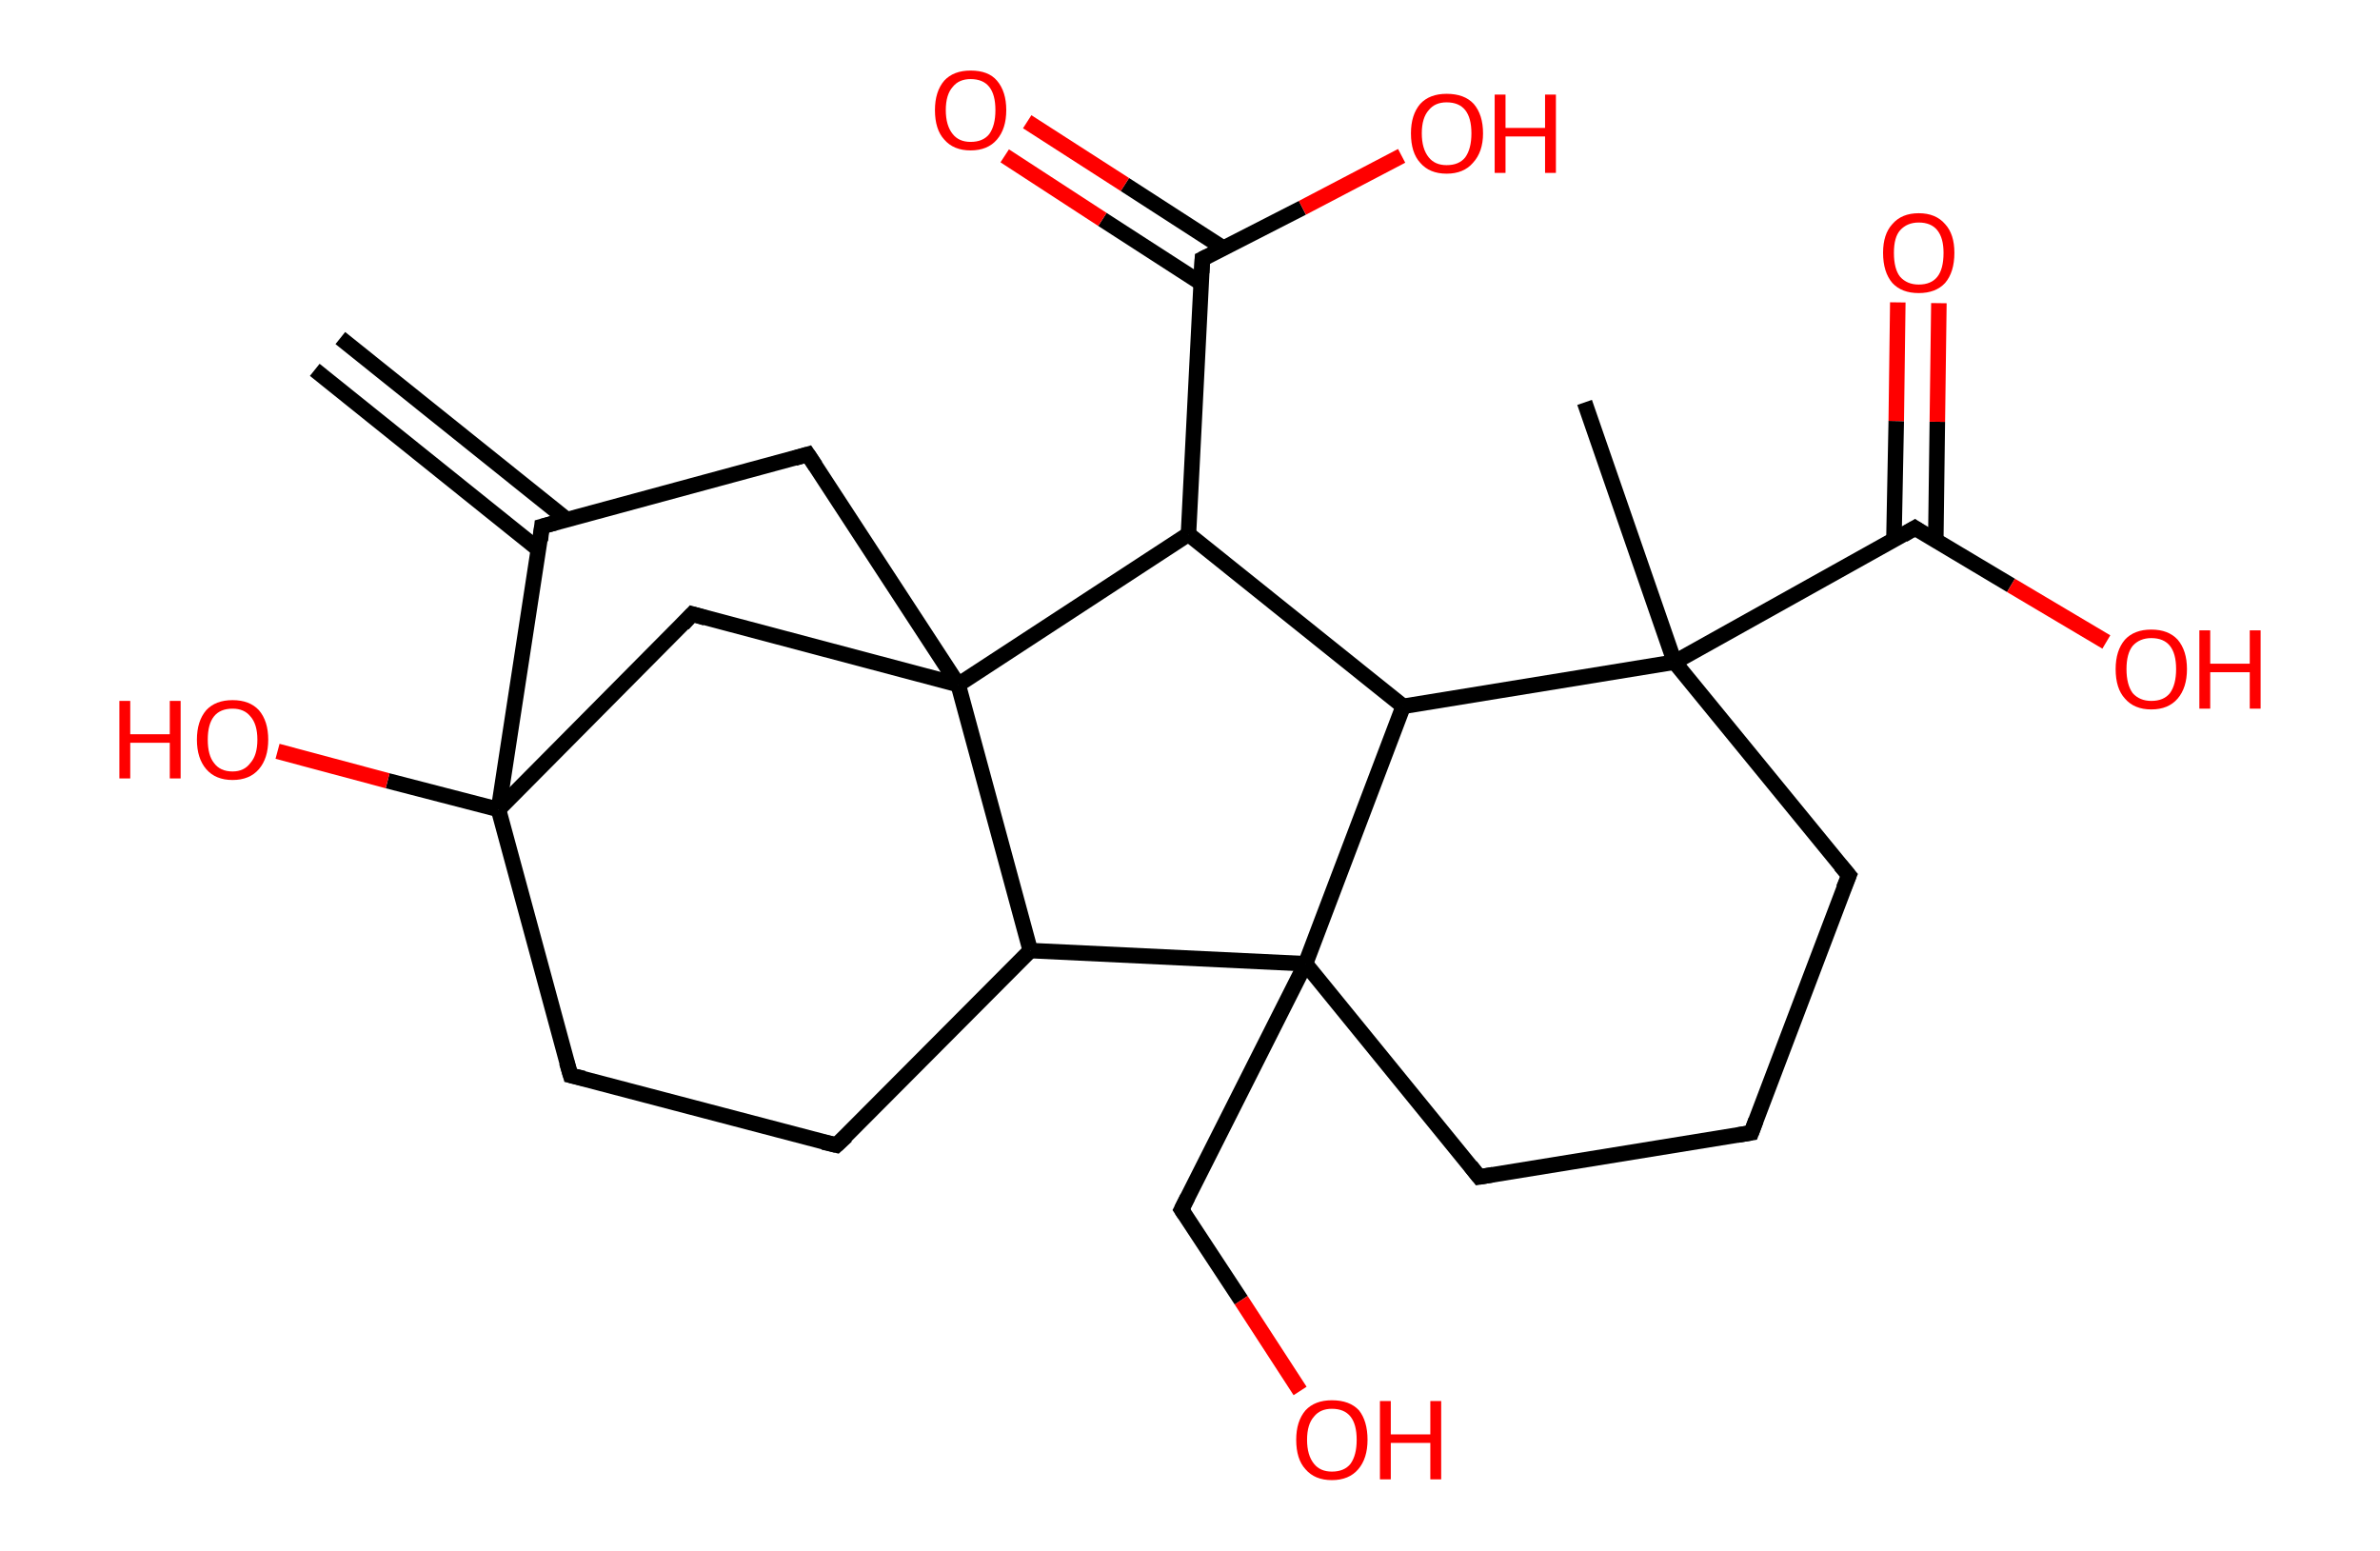 <?xml version='1.0' encoding='ASCII' standalone='yes'?>
<svg xmlns="http://www.w3.org/2000/svg" xmlns:rdkit="http://www.rdkit.org/xml" xmlns:xlink="http://www.w3.org/1999/xlink" version="1.1" baseProfile="full" xml:space="preserve" width="307px" height="200px" viewBox="0 0 307 200">
<!-- END OF HEADER -->
<rect style="opacity:1.0;fill:#FFFFFF;stroke:none" width="307.0" height="200.0" x="0.0" y="0.0"> </rect>
<path class="bond-0 atom-0 atom-1" d="M 43.9,43.6 L 73.1,67.0" style="fill:none;fill-rule:evenodd;stroke:#000000;stroke-width:2.0px;stroke-linecap:butt;stroke-linejoin:miter;stroke-opacity:1"/>
<path class="bond-0 atom-0 atom-1" d="M 40.6,47.7 L 69.5,70.9" style="fill:none;fill-rule:evenodd;stroke:#000000;stroke-width:2.0px;stroke-linecap:butt;stroke-linejoin:miter;stroke-opacity:1"/>
<path class="bond-1 atom-1 atom-2" d="M 69.9,67.9 L 104.2,58.6" style="fill:none;fill-rule:evenodd;stroke:#000000;stroke-width:2.0px;stroke-linecap:butt;stroke-linejoin:miter;stroke-opacity:1"/>
<path class="bond-2 atom-2 atom-3" d="M 104.2,58.6 L 123.6,88.3" style="fill:none;fill-rule:evenodd;stroke:#000000;stroke-width:2.0px;stroke-linecap:butt;stroke-linejoin:miter;stroke-opacity:1"/>
<path class="bond-3 atom-3 atom-4" d="M 123.6,88.3 L 89.3,79.2" style="fill:none;fill-rule:evenodd;stroke:#000000;stroke-width:2.0px;stroke-linecap:butt;stroke-linejoin:miter;stroke-opacity:1"/>
<path class="bond-4 atom-4 atom-5" d="M 89.3,79.2 L 64.3,104.4" style="fill:none;fill-rule:evenodd;stroke:#000000;stroke-width:2.0px;stroke-linecap:butt;stroke-linejoin:miter;stroke-opacity:1"/>
<path class="bond-5 atom-5 atom-6" d="M 64.3,104.4 L 50.0,100.7" style="fill:none;fill-rule:evenodd;stroke:#000000;stroke-width:2.0px;stroke-linecap:butt;stroke-linejoin:miter;stroke-opacity:1"/>
<path class="bond-5 atom-5 atom-6" d="M 50.0,100.7 L 35.8,96.9" style="fill:none;fill-rule:evenodd;stroke:#FF0000;stroke-width:2.0px;stroke-linecap:butt;stroke-linejoin:miter;stroke-opacity:1"/>
<path class="bond-6 atom-5 atom-7" d="M 64.3,104.4 L 73.6,138.7" style="fill:none;fill-rule:evenodd;stroke:#000000;stroke-width:2.0px;stroke-linecap:butt;stroke-linejoin:miter;stroke-opacity:1"/>
<path class="bond-7 atom-7 atom-8" d="M 73.6,138.7 L 107.9,147.7" style="fill:none;fill-rule:evenodd;stroke:#000000;stroke-width:2.0px;stroke-linecap:butt;stroke-linejoin:miter;stroke-opacity:1"/>
<path class="bond-8 atom-8 atom-9" d="M 107.9,147.7 L 132.9,122.6" style="fill:none;fill-rule:evenodd;stroke:#000000;stroke-width:2.0px;stroke-linecap:butt;stroke-linejoin:miter;stroke-opacity:1"/>
<path class="bond-9 atom-9 atom-10" d="M 132.9,122.6 L 168.4,124.3" style="fill:none;fill-rule:evenodd;stroke:#000000;stroke-width:2.0px;stroke-linecap:butt;stroke-linejoin:miter;stroke-opacity:1"/>
<path class="bond-10 atom-10 atom-11" d="M 168.4,124.3 L 152.4,156.0" style="fill:none;fill-rule:evenodd;stroke:#000000;stroke-width:2.0px;stroke-linecap:butt;stroke-linejoin:miter;stroke-opacity:1"/>
<path class="bond-11 atom-11 atom-12" d="M 152.4,156.0 L 160.1,167.7" style="fill:none;fill-rule:evenodd;stroke:#000000;stroke-width:2.0px;stroke-linecap:butt;stroke-linejoin:miter;stroke-opacity:1"/>
<path class="bond-11 atom-11 atom-12" d="M 160.1,167.7 L 167.7,179.4" style="fill:none;fill-rule:evenodd;stroke:#FF0000;stroke-width:2.0px;stroke-linecap:butt;stroke-linejoin:miter;stroke-opacity:1"/>
<path class="bond-12 atom-10 atom-13" d="M 168.4,124.3 L 190.8,151.8" style="fill:none;fill-rule:evenodd;stroke:#000000;stroke-width:2.0px;stroke-linecap:butt;stroke-linejoin:miter;stroke-opacity:1"/>
<path class="bond-13 atom-13 atom-14" d="M 190.8,151.8 L 225.9,146.1" style="fill:none;fill-rule:evenodd;stroke:#000000;stroke-width:2.0px;stroke-linecap:butt;stroke-linejoin:miter;stroke-opacity:1"/>
<path class="bond-14 atom-14 atom-15" d="M 225.9,146.1 L 238.5,112.9" style="fill:none;fill-rule:evenodd;stroke:#000000;stroke-width:2.0px;stroke-linecap:butt;stroke-linejoin:miter;stroke-opacity:1"/>
<path class="bond-15 atom-15 atom-16" d="M 238.5,112.9 L 216.0,85.4" style="fill:none;fill-rule:evenodd;stroke:#000000;stroke-width:2.0px;stroke-linecap:butt;stroke-linejoin:miter;stroke-opacity:1"/>
<path class="bond-16 atom-16 atom-17" d="M 216.0,85.4 L 204.4,51.9" style="fill:none;fill-rule:evenodd;stroke:#000000;stroke-width:2.0px;stroke-linecap:butt;stroke-linejoin:miter;stroke-opacity:1"/>
<path class="bond-17 atom-16 atom-18" d="M 216.0,85.4 L 247.0,68.1" style="fill:none;fill-rule:evenodd;stroke:#000000;stroke-width:2.0px;stroke-linecap:butt;stroke-linejoin:miter;stroke-opacity:1"/>
<path class="bond-18 atom-18 atom-19" d="M 249.7,69.7 L 249.9,54.4" style="fill:none;fill-rule:evenodd;stroke:#000000;stroke-width:2.0px;stroke-linecap:butt;stroke-linejoin:miter;stroke-opacity:1"/>
<path class="bond-18 atom-18 atom-19" d="M 249.9,54.4 L 250.1,39.1" style="fill:none;fill-rule:evenodd;stroke:#FF0000;stroke-width:2.0px;stroke-linecap:butt;stroke-linejoin:miter;stroke-opacity:1"/>
<path class="bond-18 atom-18 atom-19" d="M 244.3,69.6 L 244.6,54.3" style="fill:none;fill-rule:evenodd;stroke:#000000;stroke-width:2.0px;stroke-linecap:butt;stroke-linejoin:miter;stroke-opacity:1"/>
<path class="bond-18 atom-18 atom-19" d="M 244.6,54.3 L 244.8,39.0" style="fill:none;fill-rule:evenodd;stroke:#FF0000;stroke-width:2.0px;stroke-linecap:butt;stroke-linejoin:miter;stroke-opacity:1"/>
<path class="bond-19 atom-18 atom-20" d="M 247.0,68.1 L 259.4,75.5" style="fill:none;fill-rule:evenodd;stroke:#000000;stroke-width:2.0px;stroke-linecap:butt;stroke-linejoin:miter;stroke-opacity:1"/>
<path class="bond-19 atom-18 atom-20" d="M 259.4,75.5 L 271.7,82.8" style="fill:none;fill-rule:evenodd;stroke:#FF0000;stroke-width:2.0px;stroke-linecap:butt;stroke-linejoin:miter;stroke-opacity:1"/>
<path class="bond-20 atom-16 atom-21" d="M 216.0,85.4 L 181.0,91.1" style="fill:none;fill-rule:evenodd;stroke:#000000;stroke-width:2.0px;stroke-linecap:butt;stroke-linejoin:miter;stroke-opacity:1"/>
<path class="bond-21 atom-21 atom-22" d="M 181.0,91.1 L 153.3,68.9" style="fill:none;fill-rule:evenodd;stroke:#000000;stroke-width:2.0px;stroke-linecap:butt;stroke-linejoin:miter;stroke-opacity:1"/>
<path class="bond-22 atom-22 atom-23" d="M 153.3,68.9 L 155.1,33.4" style="fill:none;fill-rule:evenodd;stroke:#000000;stroke-width:2.0px;stroke-linecap:butt;stroke-linejoin:miter;stroke-opacity:1"/>
<path class="bond-23 atom-23 atom-24" d="M 157.8,32.0 L 145.1,23.8" style="fill:none;fill-rule:evenodd;stroke:#000000;stroke-width:2.0px;stroke-linecap:butt;stroke-linejoin:miter;stroke-opacity:1"/>
<path class="bond-23 atom-23 atom-24" d="M 145.1,23.8 L 132.5,15.7" style="fill:none;fill-rule:evenodd;stroke:#FF0000;stroke-width:2.0px;stroke-linecap:butt;stroke-linejoin:miter;stroke-opacity:1"/>
<path class="bond-23 atom-23 atom-24" d="M 154.9,36.5 L 142.2,28.3" style="fill:none;fill-rule:evenodd;stroke:#000000;stroke-width:2.0px;stroke-linecap:butt;stroke-linejoin:miter;stroke-opacity:1"/>
<path class="bond-23 atom-23 atom-24" d="M 142.2,28.3 L 129.6,20.1" style="fill:none;fill-rule:evenodd;stroke:#FF0000;stroke-width:2.0px;stroke-linecap:butt;stroke-linejoin:miter;stroke-opacity:1"/>
<path class="bond-24 atom-23 atom-25" d="M 155.1,33.4 L 168.0,26.8" style="fill:none;fill-rule:evenodd;stroke:#000000;stroke-width:2.0px;stroke-linecap:butt;stroke-linejoin:miter;stroke-opacity:1"/>
<path class="bond-24 atom-23 atom-25" d="M 168.0,26.8 L 180.8,20.1" style="fill:none;fill-rule:evenodd;stroke:#FF0000;stroke-width:2.0px;stroke-linecap:butt;stroke-linejoin:miter;stroke-opacity:1"/>
<path class="bond-25 atom-5 atom-1" d="M 64.3,104.4 L 69.9,67.9" style="fill:none;fill-rule:evenodd;stroke:#000000;stroke-width:2.0px;stroke-linecap:butt;stroke-linejoin:miter;stroke-opacity:1"/>
<path class="bond-26 atom-21 atom-10" d="M 181.0,91.1 L 168.4,124.3" style="fill:none;fill-rule:evenodd;stroke:#000000;stroke-width:2.0px;stroke-linecap:butt;stroke-linejoin:miter;stroke-opacity:1"/>
<path class="bond-27 atom-9 atom-3" d="M 132.9,122.6 L 123.6,88.3" style="fill:none;fill-rule:evenodd;stroke:#000000;stroke-width:2.0px;stroke-linecap:butt;stroke-linejoin:miter;stroke-opacity:1"/>
<path class="bond-28 atom-22 atom-3" d="M 153.3,68.9 L 123.6,88.3" style="fill:none;fill-rule:evenodd;stroke:#000000;stroke-width:2.0px;stroke-linecap:butt;stroke-linejoin:miter;stroke-opacity:1"/>
<path d="M 71.7,67.4 L 69.9,67.9 L 69.7,69.7" style="fill:none;stroke:#000000;stroke-width:2.0px;stroke-linecap:butt;stroke-linejoin:miter;stroke-opacity:1;"/>
<path d="M 102.5,59.1 L 104.2,58.6 L 105.2,60.1" style="fill:none;stroke:#000000;stroke-width:2.0px;stroke-linecap:butt;stroke-linejoin:miter;stroke-opacity:1;"/>
<path d="M 91.0,79.7 L 89.3,79.2 L 88.1,80.5" style="fill:none;stroke:#000000;stroke-width:2.0px;stroke-linecap:butt;stroke-linejoin:miter;stroke-opacity:1;"/>
<path d="M 73.1,137.0 L 73.6,138.7 L 75.3,139.1" style="fill:none;stroke:#000000;stroke-width:2.0px;stroke-linecap:butt;stroke-linejoin:miter;stroke-opacity:1;"/>
<path d="M 106.2,147.3 L 107.9,147.7 L 109.2,146.5" style="fill:none;stroke:#000000;stroke-width:2.0px;stroke-linecap:butt;stroke-linejoin:miter;stroke-opacity:1;"/>
<path d="M 153.2,154.4 L 152.4,156.0 L 152.8,156.6" style="fill:none;stroke:#000000;stroke-width:2.0px;stroke-linecap:butt;stroke-linejoin:miter;stroke-opacity:1;"/>
<path d="M 189.7,150.4 L 190.8,151.8 L 192.6,151.5" style="fill:none;stroke:#000000;stroke-width:2.0px;stroke-linecap:butt;stroke-linejoin:miter;stroke-opacity:1;"/>
<path d="M 224.1,146.4 L 225.9,146.1 L 226.5,144.5" style="fill:none;stroke:#000000;stroke-width:2.0px;stroke-linecap:butt;stroke-linejoin:miter;stroke-opacity:1;"/>
<path d="M 237.8,114.6 L 238.5,112.9 L 237.4,111.6" style="fill:none;stroke:#000000;stroke-width:2.0px;stroke-linecap:butt;stroke-linejoin:miter;stroke-opacity:1;"/>
<path d="M 245.5,69.0 L 247.0,68.1 L 247.6,68.5" style="fill:none;stroke:#000000;stroke-width:2.0px;stroke-linecap:butt;stroke-linejoin:miter;stroke-opacity:1;"/>
<path d="M 155.0,35.2 L 155.1,33.4 L 155.7,33.1" style="fill:none;stroke:#000000;stroke-width:2.0px;stroke-linecap:butt;stroke-linejoin:miter;stroke-opacity:1;"/>
<path class="atom-6" d="M 15.4 90.4 L 16.8 90.4 L 16.8 94.7 L 21.9 94.7 L 21.9 90.4 L 23.3 90.4 L 23.3 100.4 L 21.9 100.4 L 21.9 95.8 L 16.8 95.8 L 16.8 100.4 L 15.4 100.4 L 15.4 90.4 " fill="#FF0000"/>
<path class="atom-6" d="M 25.4 95.4 Q 25.4 93.0, 26.6 91.6 Q 27.8 90.3, 30.0 90.3 Q 32.2 90.3, 33.4 91.6 Q 34.6 93.0, 34.6 95.4 Q 34.6 97.8, 33.4 99.2 Q 32.2 100.6, 30.0 100.6 Q 27.8 100.6, 26.6 99.2 Q 25.4 97.8, 25.4 95.4 M 30.0 99.5 Q 31.5 99.5, 32.3 98.4 Q 33.2 97.4, 33.2 95.4 Q 33.2 93.4, 32.3 92.4 Q 31.5 91.4, 30.0 91.4 Q 28.4 91.4, 27.6 92.4 Q 26.8 93.4, 26.8 95.4 Q 26.8 97.4, 27.6 98.4 Q 28.4 99.5, 30.0 99.5 " fill="#FF0000"/>
<path class="atom-12" d="M 167.2 185.7 Q 167.2 183.3, 168.4 181.9 Q 169.6 180.6, 171.8 180.6 Q 174.1 180.6, 175.3 181.9 Q 176.4 183.3, 176.4 185.7 Q 176.4 188.1, 175.2 189.5 Q 174.0 190.9, 171.8 190.9 Q 169.6 190.9, 168.4 189.5 Q 167.2 188.2, 167.2 185.7 M 171.8 189.8 Q 173.4 189.8, 174.2 188.8 Q 175.0 187.7, 175.0 185.7 Q 175.0 183.7, 174.2 182.7 Q 173.4 181.7, 171.8 181.7 Q 170.3 181.7, 169.5 182.7 Q 168.6 183.7, 168.6 185.7 Q 168.6 187.7, 169.5 188.8 Q 170.3 189.8, 171.8 189.8 " fill="#FF0000"/>
<path class="atom-12" d="M 178.0 180.7 L 179.4 180.7 L 179.4 185.0 L 184.5 185.0 L 184.5 180.7 L 185.9 180.7 L 185.9 190.8 L 184.5 190.8 L 184.5 186.1 L 179.4 186.1 L 179.4 190.8 L 178.0 190.8 L 178.0 180.7 " fill="#FF0000"/>
<path class="atom-19" d="M 242.9 32.6 Q 242.9 30.2, 244.1 28.9 Q 245.3 27.5, 247.5 27.5 Q 249.7 27.5, 250.9 28.9 Q 252.1 30.2, 252.1 32.6 Q 252.1 35.1, 250.9 36.5 Q 249.7 37.8, 247.5 37.8 Q 245.3 37.8, 244.1 36.5 Q 242.9 35.1, 242.9 32.6 M 247.5 36.7 Q 249.1 36.7, 249.9 35.7 Q 250.7 34.7, 250.7 32.6 Q 250.7 30.7, 249.9 29.7 Q 249.1 28.7, 247.5 28.7 Q 246.0 28.7, 245.1 29.7 Q 244.3 30.6, 244.3 32.6 Q 244.3 34.7, 245.1 35.7 Q 246.0 36.7, 247.5 36.7 " fill="#FF0000"/>
<path class="atom-20" d="M 272.9 86.3 Q 272.9 83.9, 274.1 82.5 Q 275.3 81.2, 277.5 81.2 Q 279.7 81.2, 280.9 82.5 Q 282.1 83.9, 282.1 86.3 Q 282.1 88.7, 280.9 90.1 Q 279.7 91.5, 277.5 91.5 Q 275.3 91.5, 274.1 90.1 Q 272.9 88.8, 272.9 86.3 M 277.5 90.4 Q 279.1 90.4, 279.9 89.4 Q 280.7 88.3, 280.7 86.3 Q 280.7 84.3, 279.9 83.3 Q 279.1 82.3, 277.5 82.3 Q 276.0 82.3, 275.1 83.3 Q 274.3 84.3, 274.3 86.3 Q 274.3 88.3, 275.1 89.4 Q 276.0 90.4, 277.5 90.4 " fill="#FF0000"/>
<path class="atom-20" d="M 283.7 81.3 L 285.1 81.3 L 285.1 85.6 L 290.2 85.6 L 290.2 81.3 L 291.6 81.3 L 291.6 91.4 L 290.2 91.4 L 290.2 86.7 L 285.1 86.7 L 285.1 91.4 L 283.7 91.4 L 283.7 81.3 " fill="#FF0000"/>
<path class="atom-24" d="M 120.6 14.2 Q 120.6 11.8, 121.8 10.4 Q 123.0 9.1, 125.2 9.1 Q 127.5 9.1, 128.6 10.4 Q 129.8 11.8, 129.8 14.2 Q 129.8 16.6, 128.6 18.0 Q 127.4 19.4, 125.2 19.4 Q 123.0 19.4, 121.8 18.0 Q 120.6 16.7, 120.6 14.2 M 125.2 18.3 Q 126.8 18.3, 127.6 17.3 Q 128.4 16.2, 128.4 14.2 Q 128.4 12.2, 127.6 11.2 Q 126.8 10.2, 125.2 10.2 Q 123.7 10.2, 122.9 11.2 Q 122.0 12.2, 122.0 14.2 Q 122.0 16.2, 122.9 17.3 Q 123.7 18.3, 125.2 18.3 " fill="#FF0000"/>
<path class="atom-25" d="M 182.0 17.2 Q 182.0 14.8, 183.2 13.4 Q 184.4 12.1, 186.6 12.1 Q 188.9 12.1, 190.1 13.4 Q 191.3 14.8, 191.3 17.2 Q 191.3 19.6, 190.0 21.0 Q 188.8 22.4, 186.6 22.4 Q 184.4 22.4, 183.2 21.0 Q 182.0 19.7, 182.0 17.2 M 186.6 21.3 Q 188.2 21.3, 189.0 20.3 Q 189.8 19.2, 189.8 17.2 Q 189.8 15.2, 189.0 14.2 Q 188.2 13.2, 186.6 13.2 Q 185.1 13.2, 184.3 14.2 Q 183.4 15.2, 183.4 17.2 Q 183.4 19.2, 184.3 20.3 Q 185.1 21.3, 186.6 21.3 " fill="#FF0000"/>
<path class="atom-25" d="M 192.8 12.2 L 194.2 12.2 L 194.2 16.5 L 199.3 16.5 L 199.3 12.2 L 200.7 12.2 L 200.7 22.3 L 199.3 22.3 L 199.3 17.6 L 194.2 17.6 L 194.2 22.3 L 192.8 22.3 L 192.8 12.2 " fill="#FF0000"/>
</svg>
